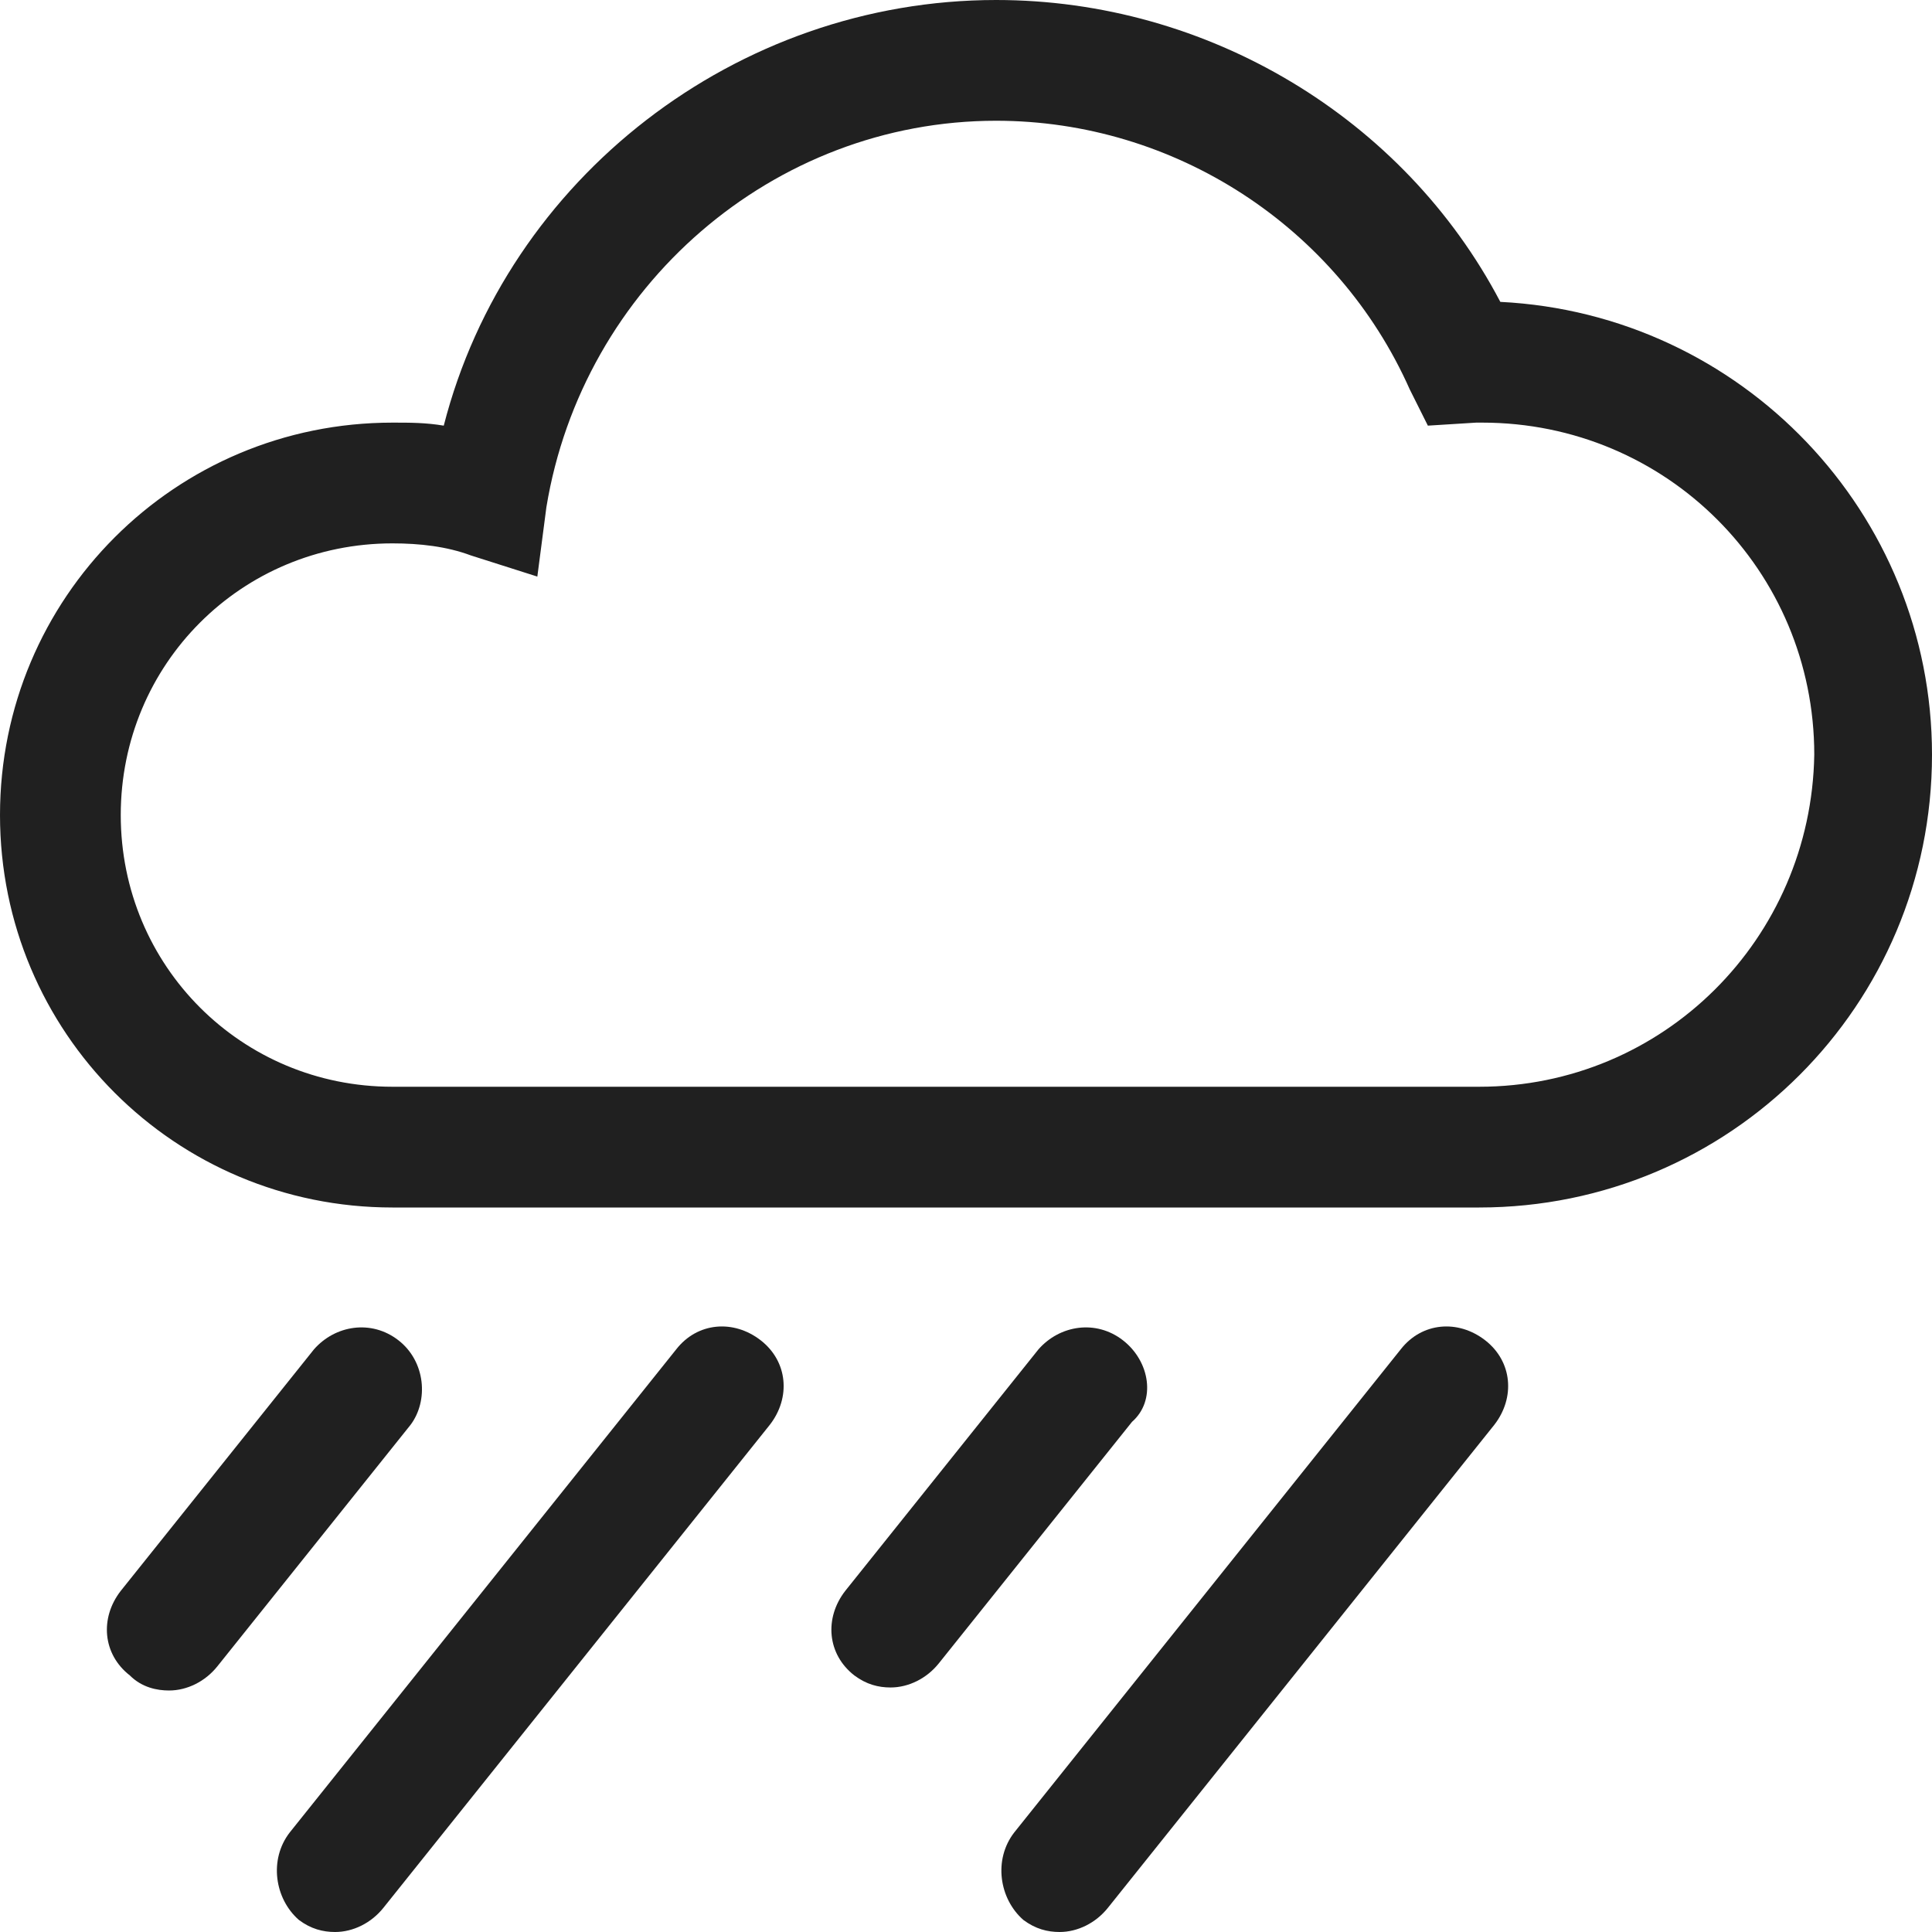 <?xml version="1.0" encoding="utf-8"?>
<!-- Generator: Adobe Illustrator 19.1.0, SVG Export Plug-In . SVG Version: 6.00 Build 0)  -->
<svg version="1.1" id="Layer_2" xmlns="http://www.w3.org/2000/svg" xmlns:xlink="http://www.w3.org/1999/xlink" x="0px" y="0px"
	 viewBox="0 0 64 64" style="enable-background:new 0 0 64 64;" xml:space="preserve">
<style type="text/css">
	.st0{fill:#202020;}
</style>
<g>
	<path class="st0" d="M49.7,10C46.5,3.9,40,0,33,0c-8.6,0-16.2,5.9-18.3,14.1C14.1,14,13.6,14,13,14C5.8,14,0,19.8,0,27
		s5.8,13,13,13l36,0c8.3,0,15-6.7,15-15C64,17,57.7,10.4,49.7,10z M49,36l-36,0c-5,0-9-4-9-9s4-9,9-9c0.9,0,1.8,0.1,2.6,0.4l2.2,0.7
		l0.3-2.3C19.3,9.5,25.6,4,33,4c5.9,0,11.3,3.5,13.7,8.9l0.6,1.2l1.6-0.1c0.1,0,0.1,0,0.2,0c6.1,0,11,4.9,11,11
		C60,31.1,55.1,36,49,36z"/>
	<path class="st0" d="M13.2,44.4c-0.9-0.7-2.1-0.5-2.8,0.3l-6.4,8c-0.7,0.9-0.6,2.1,0.3,2.8C4.7,55.9,5.2,56,5.6,56
		c0.6,0,1.2-0.3,1.6-0.8l6.4-8C14.2,46.4,14.1,45.1,13.2,44.4z"/>
	<path class="st0" d="M9.9,63.6c0.4,0.3,0.8,0.4,1.2,0.4c0.6,0,1.2-0.3,1.6-0.8l12.8-16c0.7-0.9,0.6-2.1-0.3-2.8
		c-0.9-0.7-2.1-0.6-2.8,0.3l-12.8,16C8.9,61.6,9.1,62.9,9.9,63.6z"/>
	<path class="st0" d="M37.2,44.4c-0.9-0.7-2.1-0.5-2.8,0.3l-6.4,8c-0.7,0.9-0.6,2.1,0.3,2.8c0.4,0.3,0.8,0.4,1.2,0.4
		c0.6,0,1.2-0.3,1.6-0.8l6.4-8C38.3,46.4,38.1,45.1,37.2,44.4z"/>
	<path class="st0" d="M33.9,63.6c0.4,0.3,0.8,0.4,1.2,0.4c0.6,0,1.2-0.3,1.6-0.8l12.8-16c0.7-0.9,0.6-2.1-0.3-2.8
		c-0.9-0.7-2.1-0.6-2.8,0.3l-12.8,16C32.9,61.6,33.1,62.9,33.9,63.6z"/>
</g>
</svg>

